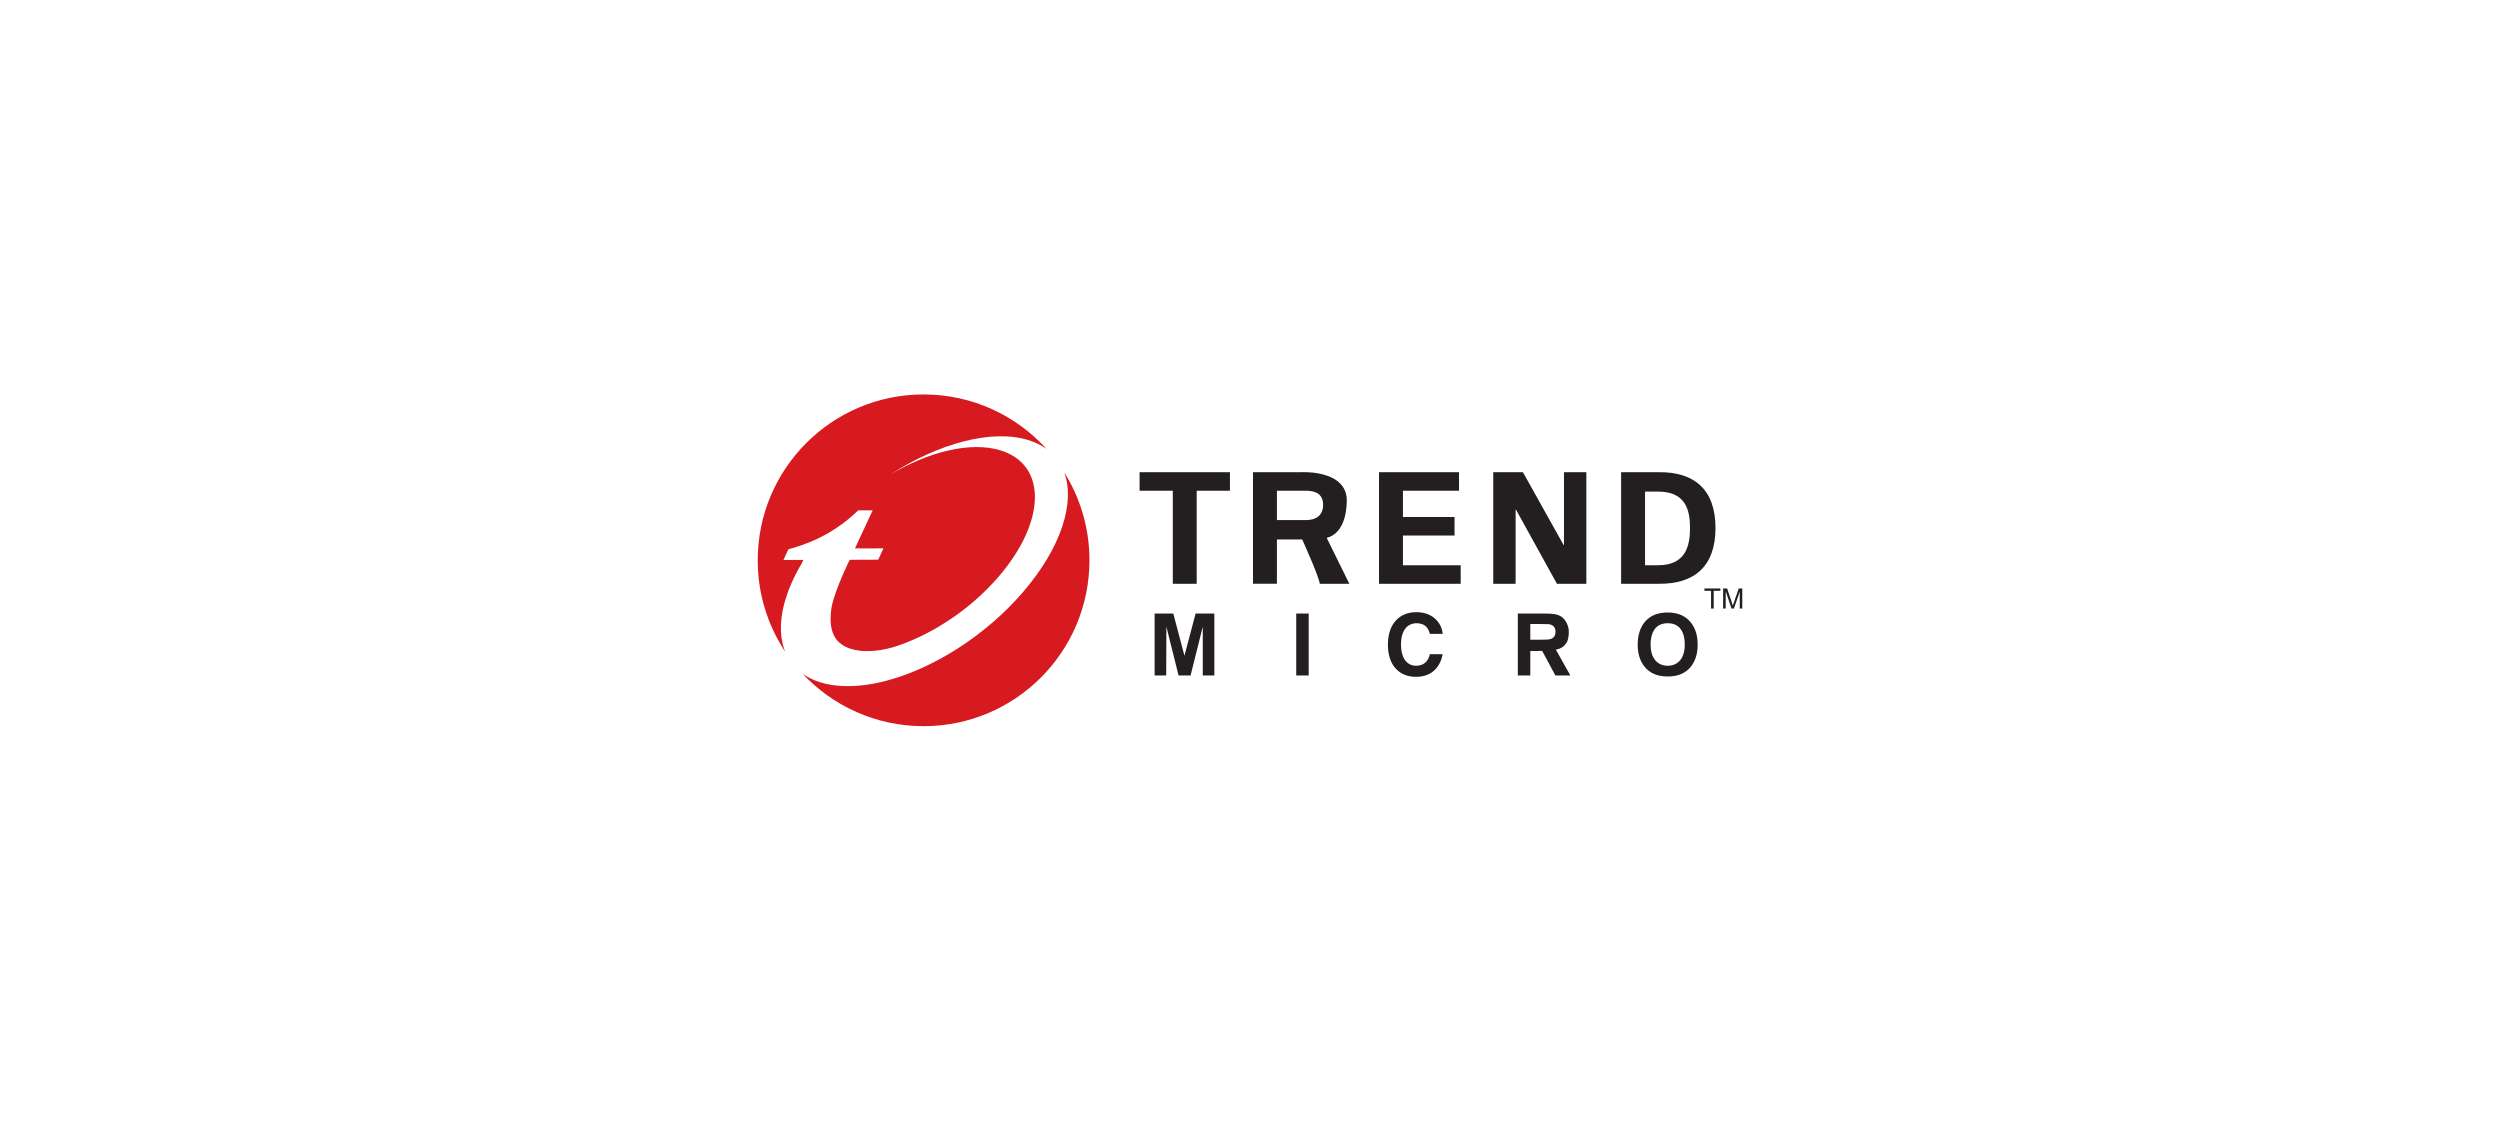 <svg width="169" height="76" viewBox="0 0 169 76" fill="none" xmlns="http://www.w3.org/2000/svg">
<path d="M77.036 31.92H83.144V33.174H80.897V39.463H79.281V33.173H77.036V31.92ZM86.32 33.173H88.317C89.024 33.184 89.442 33.464 89.442 34.127C89.442 34.793 89.024 35.147 88.317 35.157H86.32V33.173ZM86.32 36.469H88.029C88.029 36.469 89.088 38.792 89.224 39.463H91.215L89.685 36.361C90.763 36.083 91.043 34.797 91.043 33.821C91.043 32.29 89.335 31.873 87.904 31.92H84.702V39.462H86.32V36.469ZM93.221 31.92H98.63V33.174H94.839V34.947H98.327V36.2H94.839V38.21H98.743V39.463H93.221V31.92ZM105.248 39.463L102.478 34.447L102.456 34.468V39.463H100.944V31.92H102.949L105.703 36.849L105.724 36.829V31.92H107.237V39.463H105.248ZM111.205 33.232H112.042C113.962 33.212 114.245 34.49 114.245 35.691C114.245 36.893 113.962 38.231 112.042 38.21H111.205L111.205 33.232ZM109.587 39.463H112.155C114.505 39.484 115.968 38.315 115.968 35.691C115.968 33.069 114.505 31.899 112.155 31.921H109.587V39.463ZM82.09 45.661H81.308V42.364L80.484 45.661H79.671L78.847 42.364L78.835 45.661H78.052V41.475H79.315L80.068 44.327L80.823 41.475H82.09V45.661ZM88.468 45.661H87.625V41.475H88.468V45.661ZM105.103 42.96C105.051 43.073 104.961 43.15 104.833 43.194C104.766 43.218 104.686 43.23 104.593 43.235C104.496 43.243 104.354 43.245 104.173 43.245H103.448V42.183H104.109C104.412 42.183 104.607 42.187 104.693 42.194C104.779 42.201 104.863 42.229 104.937 42.276C105.017 42.323 105.071 42.381 105.103 42.451C105.137 42.526 105.153 42.61 105.153 42.702C105.153 42.8 105.137 42.885 105.103 42.96V42.96ZM105.178 43.92L105.438 43.843C105.642 43.761 105.8 43.611 105.909 43.428C106.024 43.24 106.052 42.917 106.052 42.684C106.052 42.461 105.97 42.221 105.863 42.031C105.737 41.812 105.563 41.662 105.342 41.58C105.247 41.547 105.149 41.523 105.049 41.509C104.888 41.486 104.666 41.475 104.382 41.475H102.605V45.661H103.448V44.011L104.252 44.002L105.144 45.661H106.157L105.178 43.92ZM113.479 44.737C113.28 44.916 113.033 45.006 112.736 45.006C112.5 45.006 112.296 44.949 112.124 44.836C111.986 44.745 111.871 44.623 111.789 44.48C111.726 44.372 111.678 44.255 111.645 44.134C111.602 43.976 111.58 43.787 111.58 43.569C111.58 43.178 111.655 42.86 111.801 42.614C111.997 42.293 112.309 42.13 112.736 42.13C113.189 42.13 113.51 42.309 113.702 42.668C113.826 42.901 113.89 43.197 113.89 43.557C113.89 44.094 113.753 44.489 113.479 44.737ZM114.26 42.03C113.899 41.612 113.39 41.404 112.732 41.404C112.086 41.404 111.586 41.6 111.235 41.99C110.884 42.379 110.708 42.914 110.708 43.591C110.708 44.168 110.851 44.644 111.137 45.023C111.489 45.495 112.025 45.731 112.743 45.731C113.431 45.731 113.95 45.508 114.304 45.065C114.609 44.683 114.762 44.185 114.762 43.574C114.762 42.934 114.594 42.42 114.26 42.03V42.03ZM96.657 42.849C96.588 42.6 96.454 42.131 95.737 42.131C95.319 42.131 94.707 42.409 94.707 43.586C94.707 44.334 95.001 45.004 95.737 45.004C96.218 45.004 96.553 44.732 96.657 44.223H97.525C97.353 45.126 96.762 45.754 95.72 45.754C94.615 45.754 93.822 45.011 93.822 43.575C93.822 42.119 94.66 41.382 95.731 41.382C96.975 41.382 97.48 42.235 97.525 42.849H96.657ZM116.298 39.939H115.847V41.139H115.667V39.939H115.22V39.778H116.298V39.939ZM117.778 41.139H117.607V39.999L117.212 41.139H117.05L116.661 39.98L116.656 41.139H116.483V39.778H116.754L117.075 40.741L117.111 40.854L117.135 40.943L117.213 40.724L117.539 39.778H117.778V41.139Z" fill="#231F20"/>
<path d="M53.265 40.017L53.28 39.979L53.324 39.859L53.367 39.75L53.386 39.7C53.61 39.153 53.875 38.624 54.178 38.116C54.22 38.027 54.263 37.94 54.306 37.852L52.963 37.855L53.289 37.135C54.399 36.832 56.248 36.214 58.013 34.503L58.065 34.499H58.994L57.793 37.074L59.722 37.068L59.368 37.835L57.442 37.842C57.442 37.842 56.538 39.648 56.231 40.94C55.994 42.383 56.227 43.459 57.519 43.862C58.318 44.11 59.313 44.053 60.386 43.749C62.884 42.972 65.553 41.254 67.507 38.982C70.722 35.247 70.784 31.425 67.649 30.449C65.637 29.824 62.8 30.519 60.174 32.084C63.448 29.972 67.047 28.981 69.531 29.754C69.997 29.899 70.4 30.099 70.744 30.346C68.691 28.084 65.728 26.664 62.434 26.664C56.243 26.664 51.222 31.684 51.222 37.875C51.219 40.075 51.866 42.227 53.082 44.061C52.637 42.965 52.7 41.559 53.265 40.017" fill="#D71920"/>
<path d="M71.941 31.928C72.691 33.966 71.753 37.006 69.163 40.016C65.275 44.537 59.133 47.271 55.447 46.123C54.99 45.981 54.592 45.785 54.253 45.542C56.299 47.725 59.207 49.089 62.434 49.089C68.627 49.089 73.647 44.069 73.647 37.877C73.647 35.69 73.02 33.652 71.941 31.928" fill="#D71920"/>
</svg>
